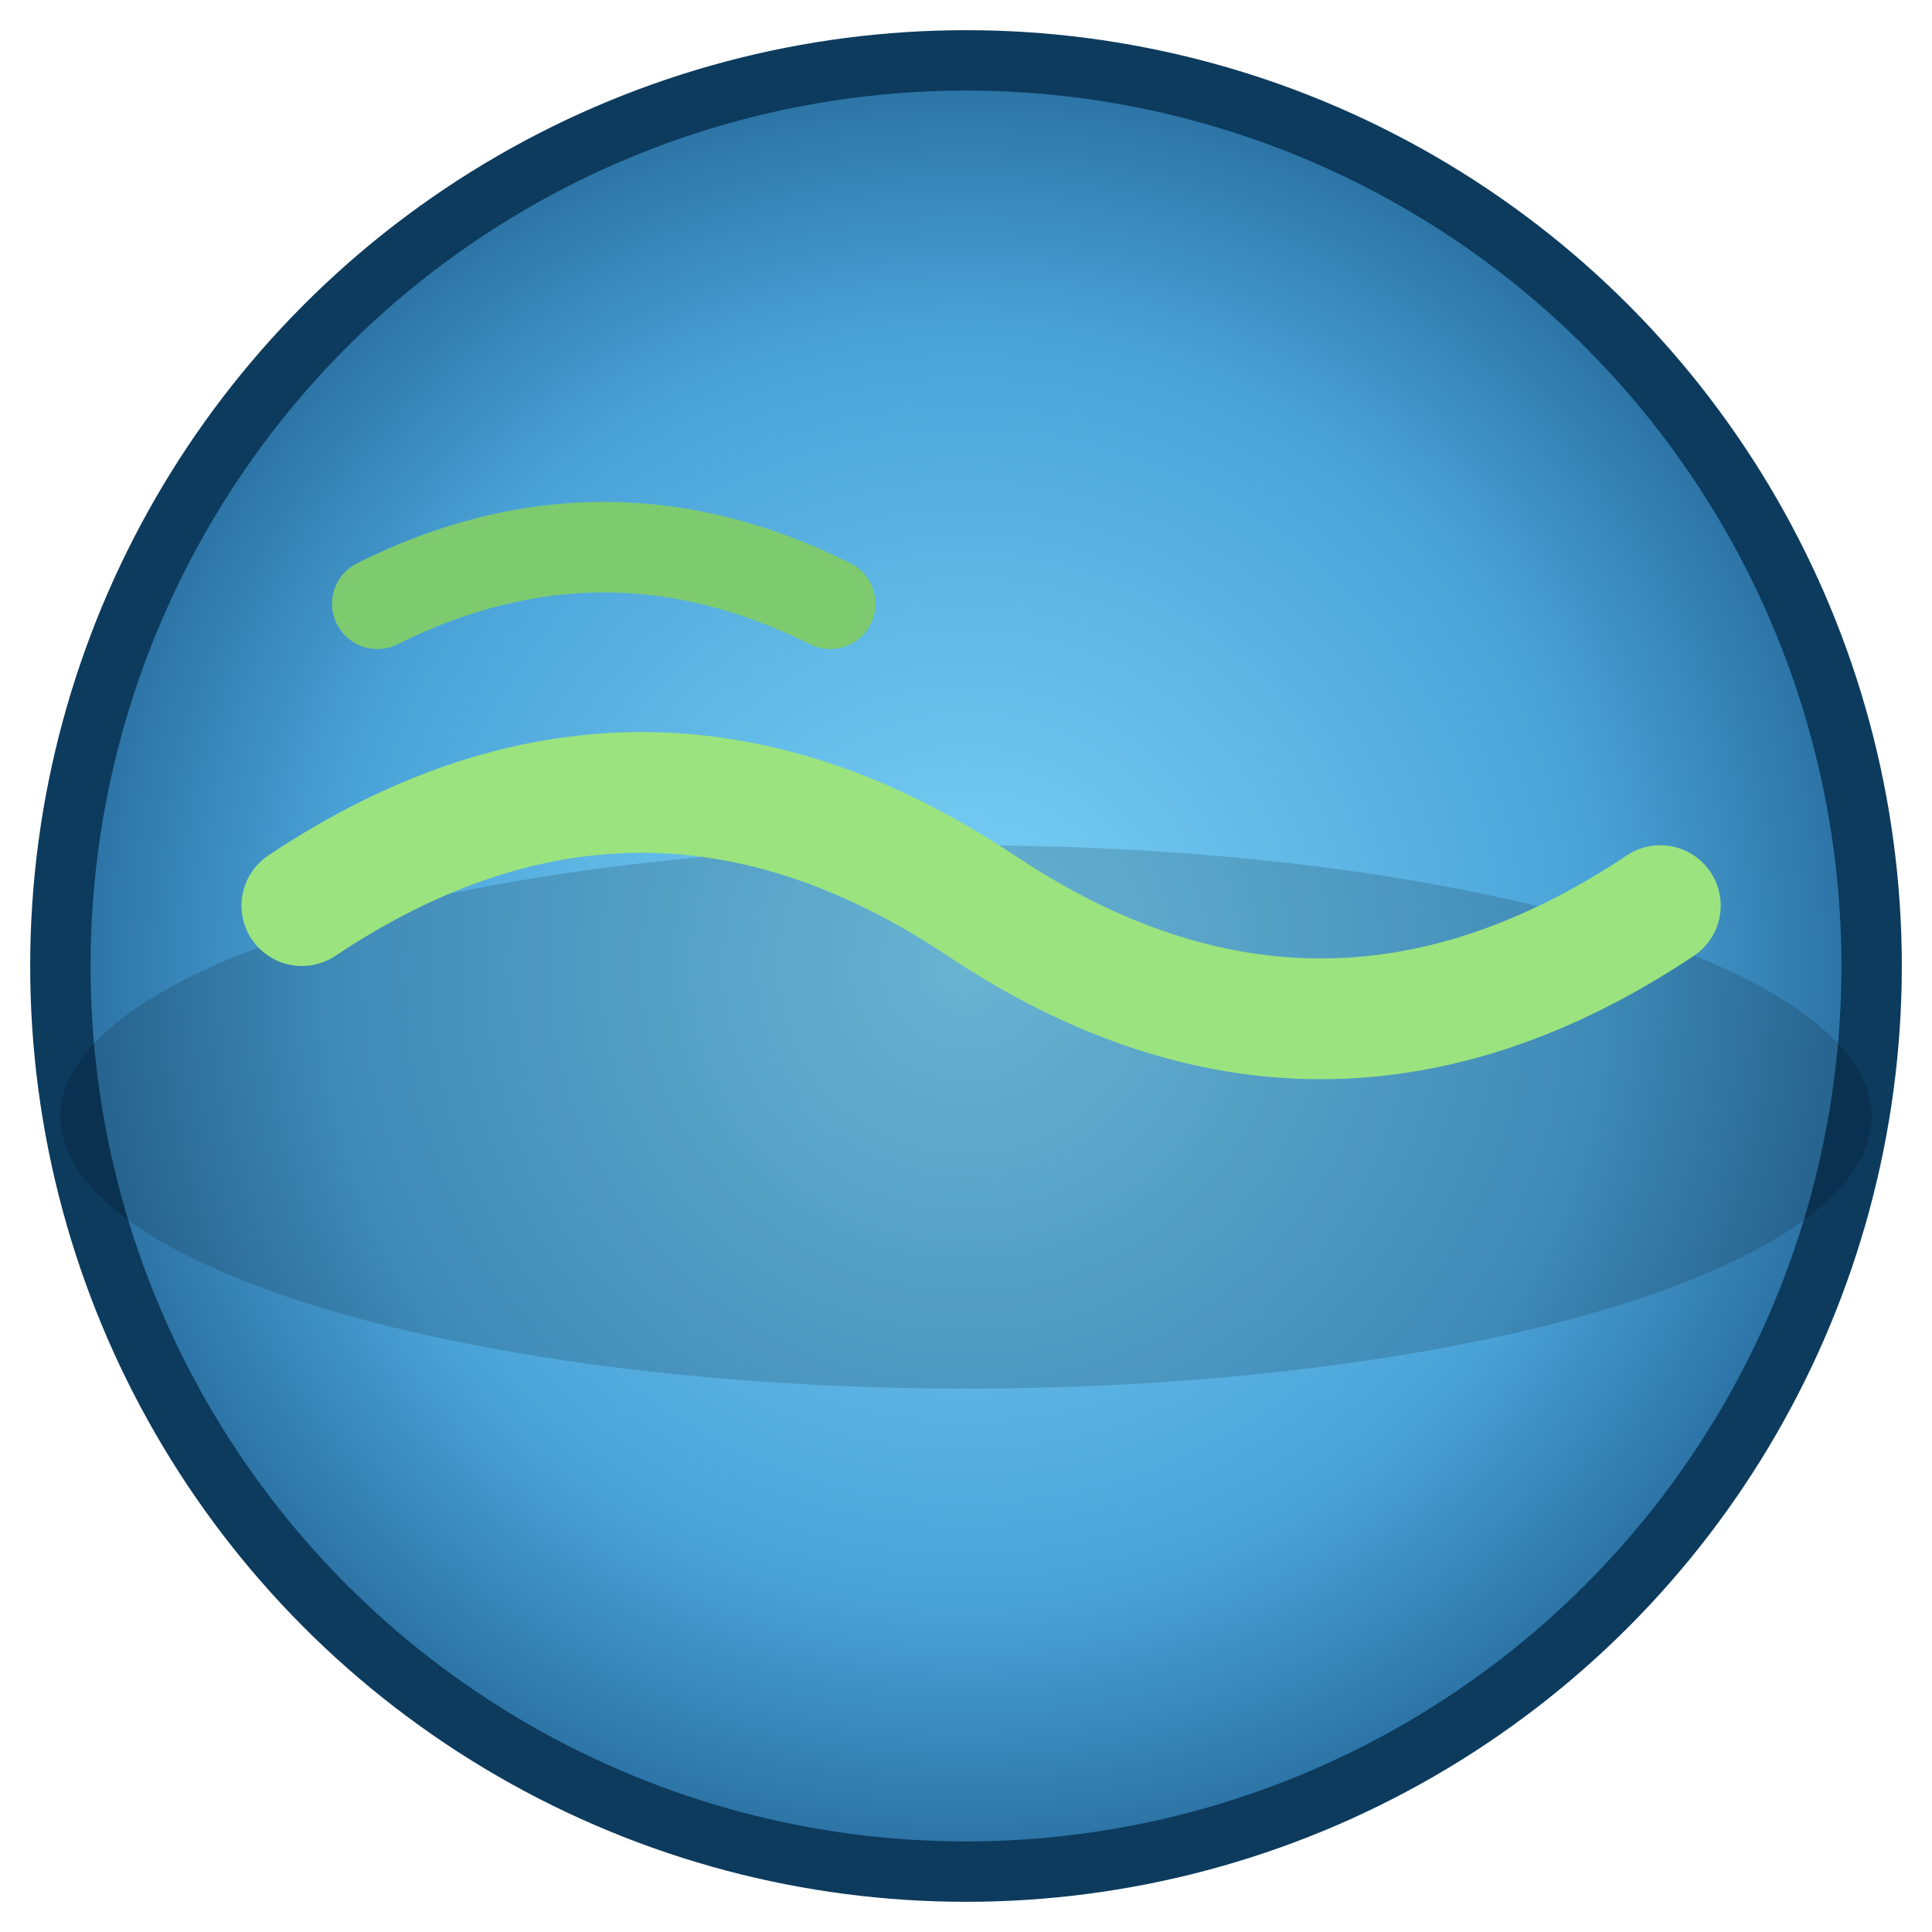 <svg xmlns="http://www.w3.org/2000/svg" viewBox="0 0 128 128">
  <defs>
    <radialGradient id="g" cx="50%" cy="50%" r="50%">
      <stop offset="0%" stop-color="#7bd3f7"/>
      <stop offset="70%" stop-color="#4aa3d8"/>
      <stop offset="100%" stop-color="#2a6fa1"/>
    </radialGradient>
  </defs>
  <circle cx="64" cy="64" r="60" fill="url(#g)" stroke="#0c3b5e" stroke-width="4"/>
  <ellipse cx="64" cy="74" rx="60" ry="18" fill="rgba(0,0,0,0.15)"/>
  <path d="M20 60c15-10 30-10 45 0s30 10 45 0" fill="none" stroke="#9be37f" stroke-width="8" stroke-linecap="round"/>
  <path d="M25 40c10-5 20-5 30 0" fill="none" stroke="#7ecb6f" stroke-width="6" stroke-linecap="round"/>
</svg>
